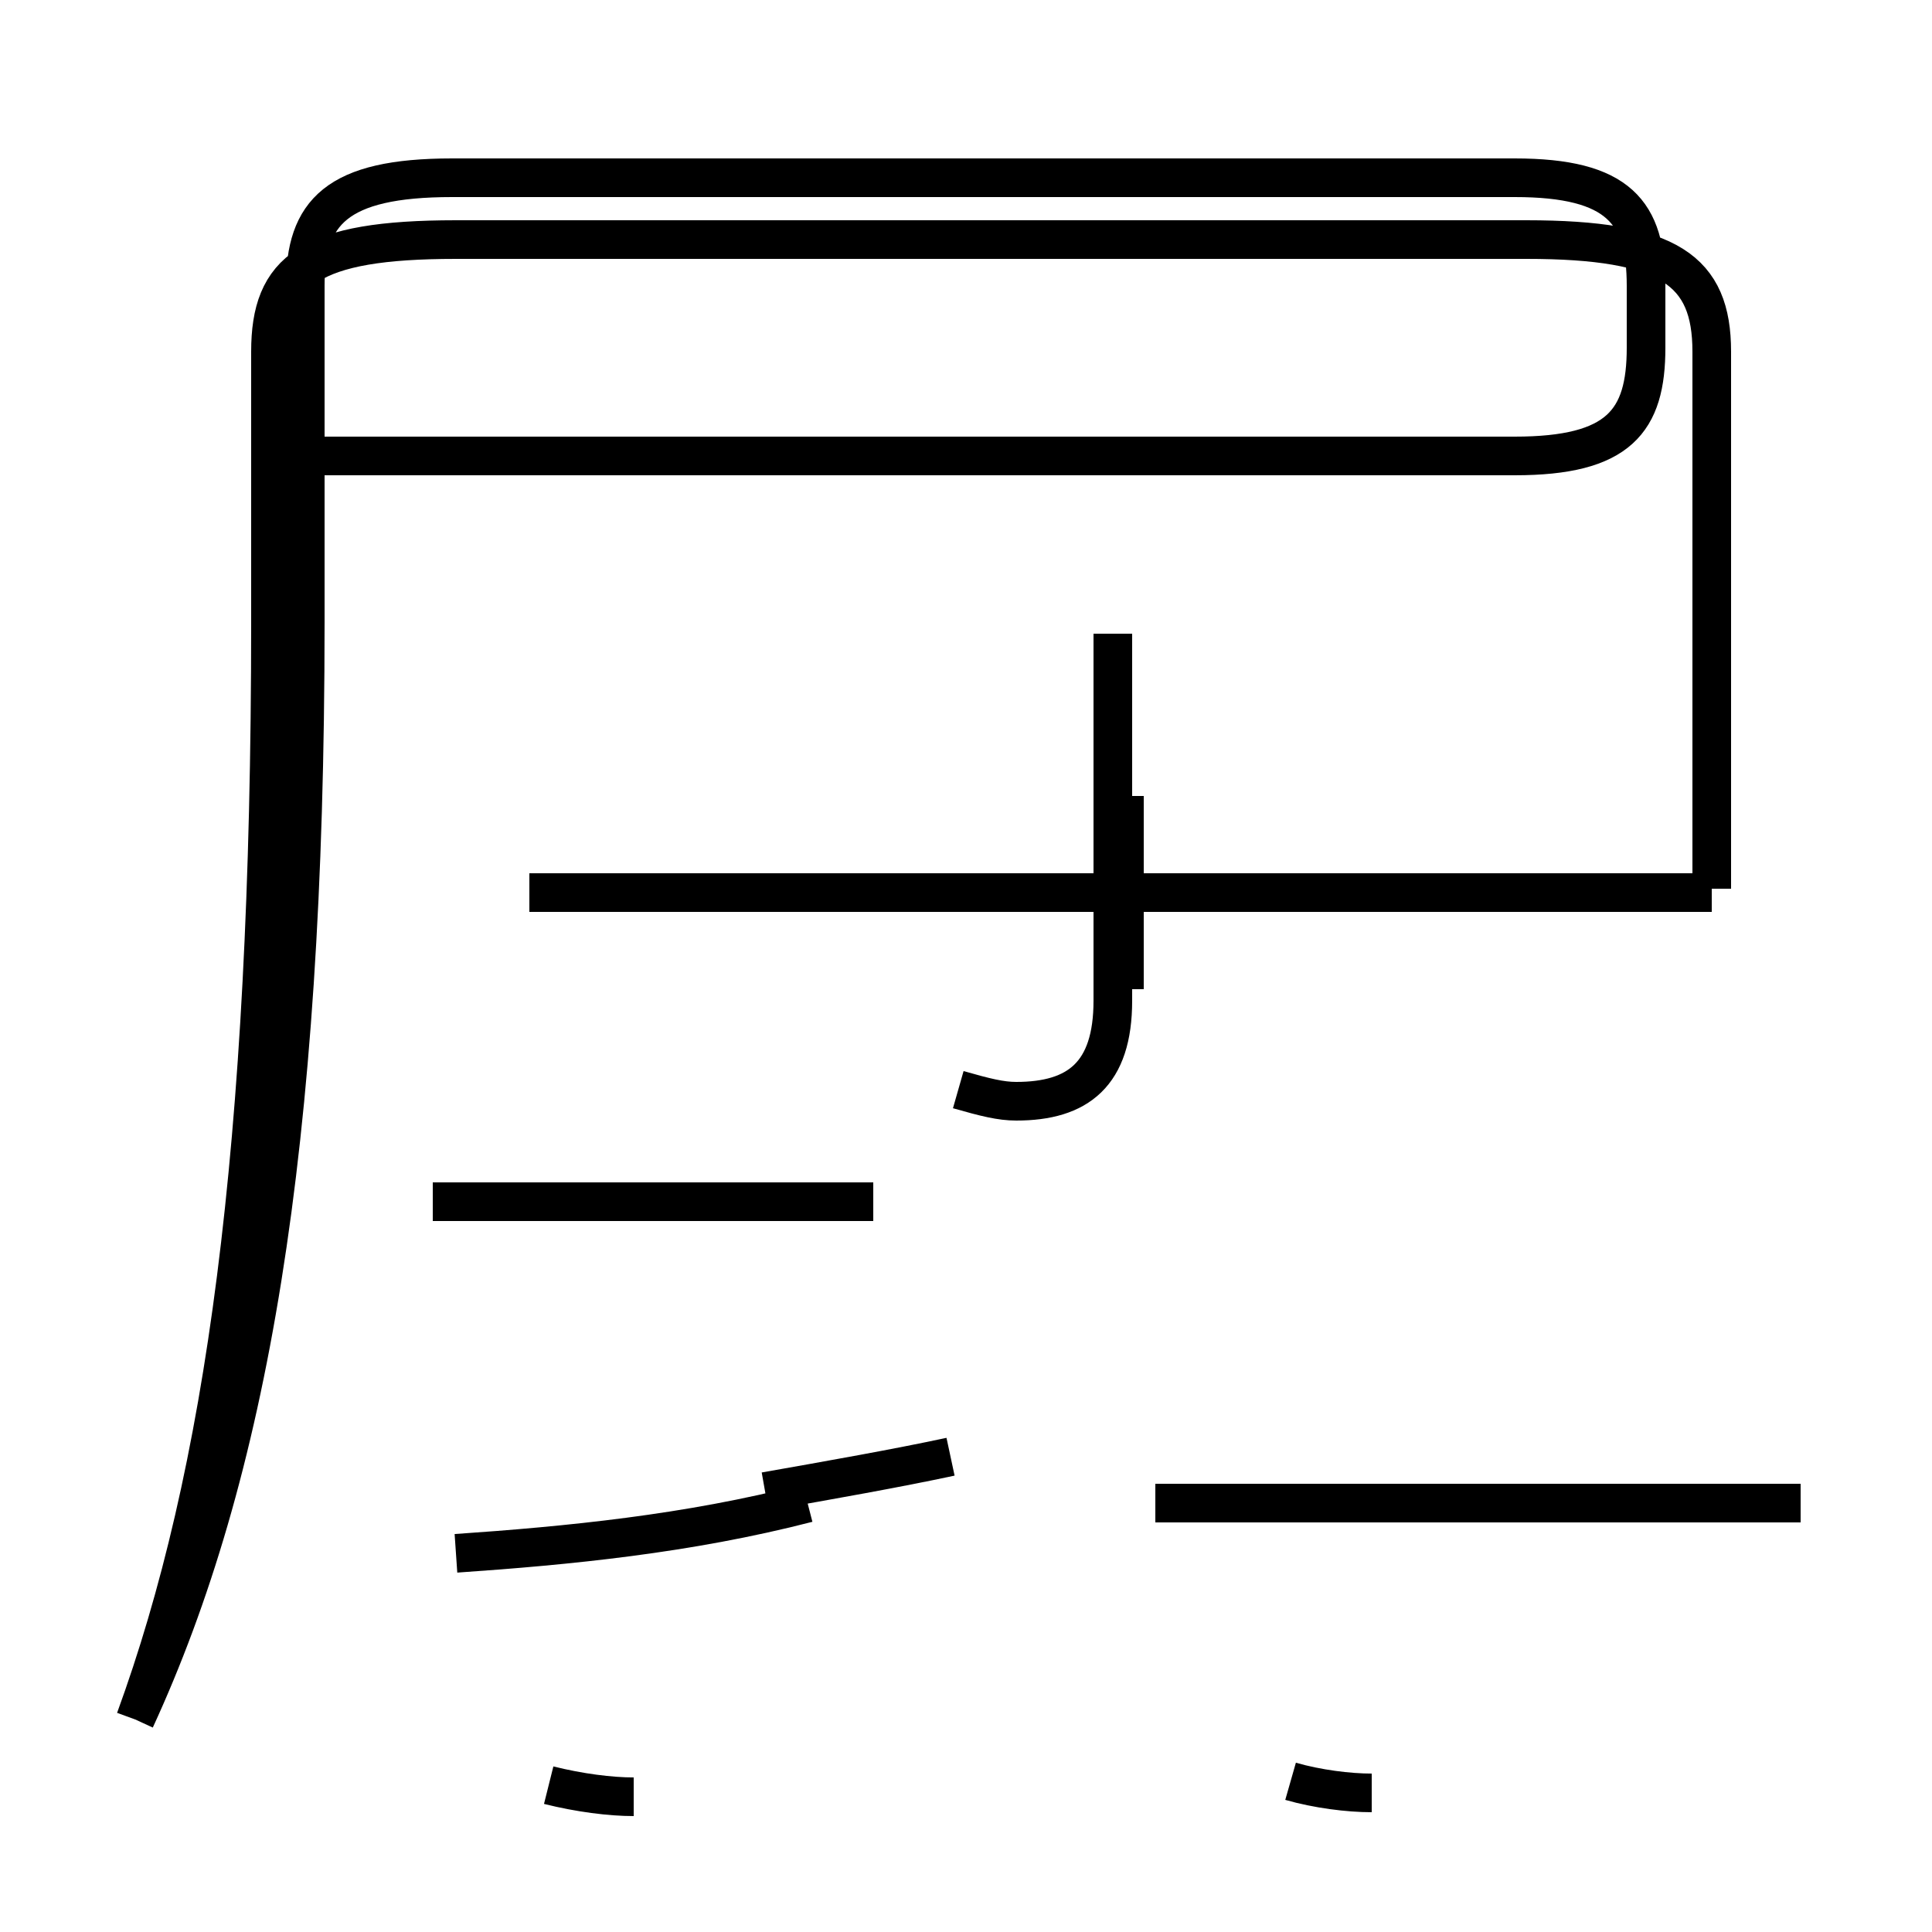 <?xml version='1.0' encoding='utf8'?>
<svg viewBox="0.0 -44.0 50.0 50.0" version="1.1" xmlns="http://www.w3.org/2000/svg">
<rect x="0.0" y="-44.0" width="50.0" height="50.0" fill="#808080" stroke="none"/>
<rect x="-1000" y="-1000" width="2000" height="2000" stroke="white" fill="white"/>
<g style="fill:none; stroke:#000000;  stroke-width:1">
<path d="M 11.8 3.8 C 14.7 4.0 17.8 4.3 20.9 5.1 M 11.2 12.9 L 22.6 12.9 M 3.5 -0.5 C 6.4 5.8 7.9 14.2 7.9 27.9 L 7.9 36.6 C 7.9 38.5 8.7 39.4 11.7 39.4 L 39.2 39.4 C 41.9 39.4 42.6 38.5 42.6 36.6 L 42.6 35.0 C 42.6 33.1 41.9 32.2 39.2 32.2 L 8.2 32.2 M 14.2 -2.2 C 15.0 -2.4 15.8 -2.5 16.4 -2.5 M 24.6 6.3 C 23.2 6.0 21.5 5.7 19.8 5.4 M 29.1 23.4 L 29.1 18.4 M 24.8 15.8 C 25.5 15.6 25.9 15.5 26.3 15.5 C 27.9 15.5 28.8 16.2 28.8 18.1 L 28.8 27.6 M 44.3 20.9 L 13.7 20.9 M 44.3 21.0 L 44.3 34.9 C 44.3 37.0 43.2 37.8 39.5 37.8 L 11.8 37.8 C 8.0 37.8 7.0 37.0 7.0 34.9 L 7.0 27.9 C 7.0 14.2 5.8 5.8 3.5 -0.5 M 33.4 -2.1 C 34.1 -2.3 34.9 -2.4 35.5 -2.4 M 46.6 5.1 L 29.9 5.1 " transform="scale(1, -1)" />
</g>
</svg>